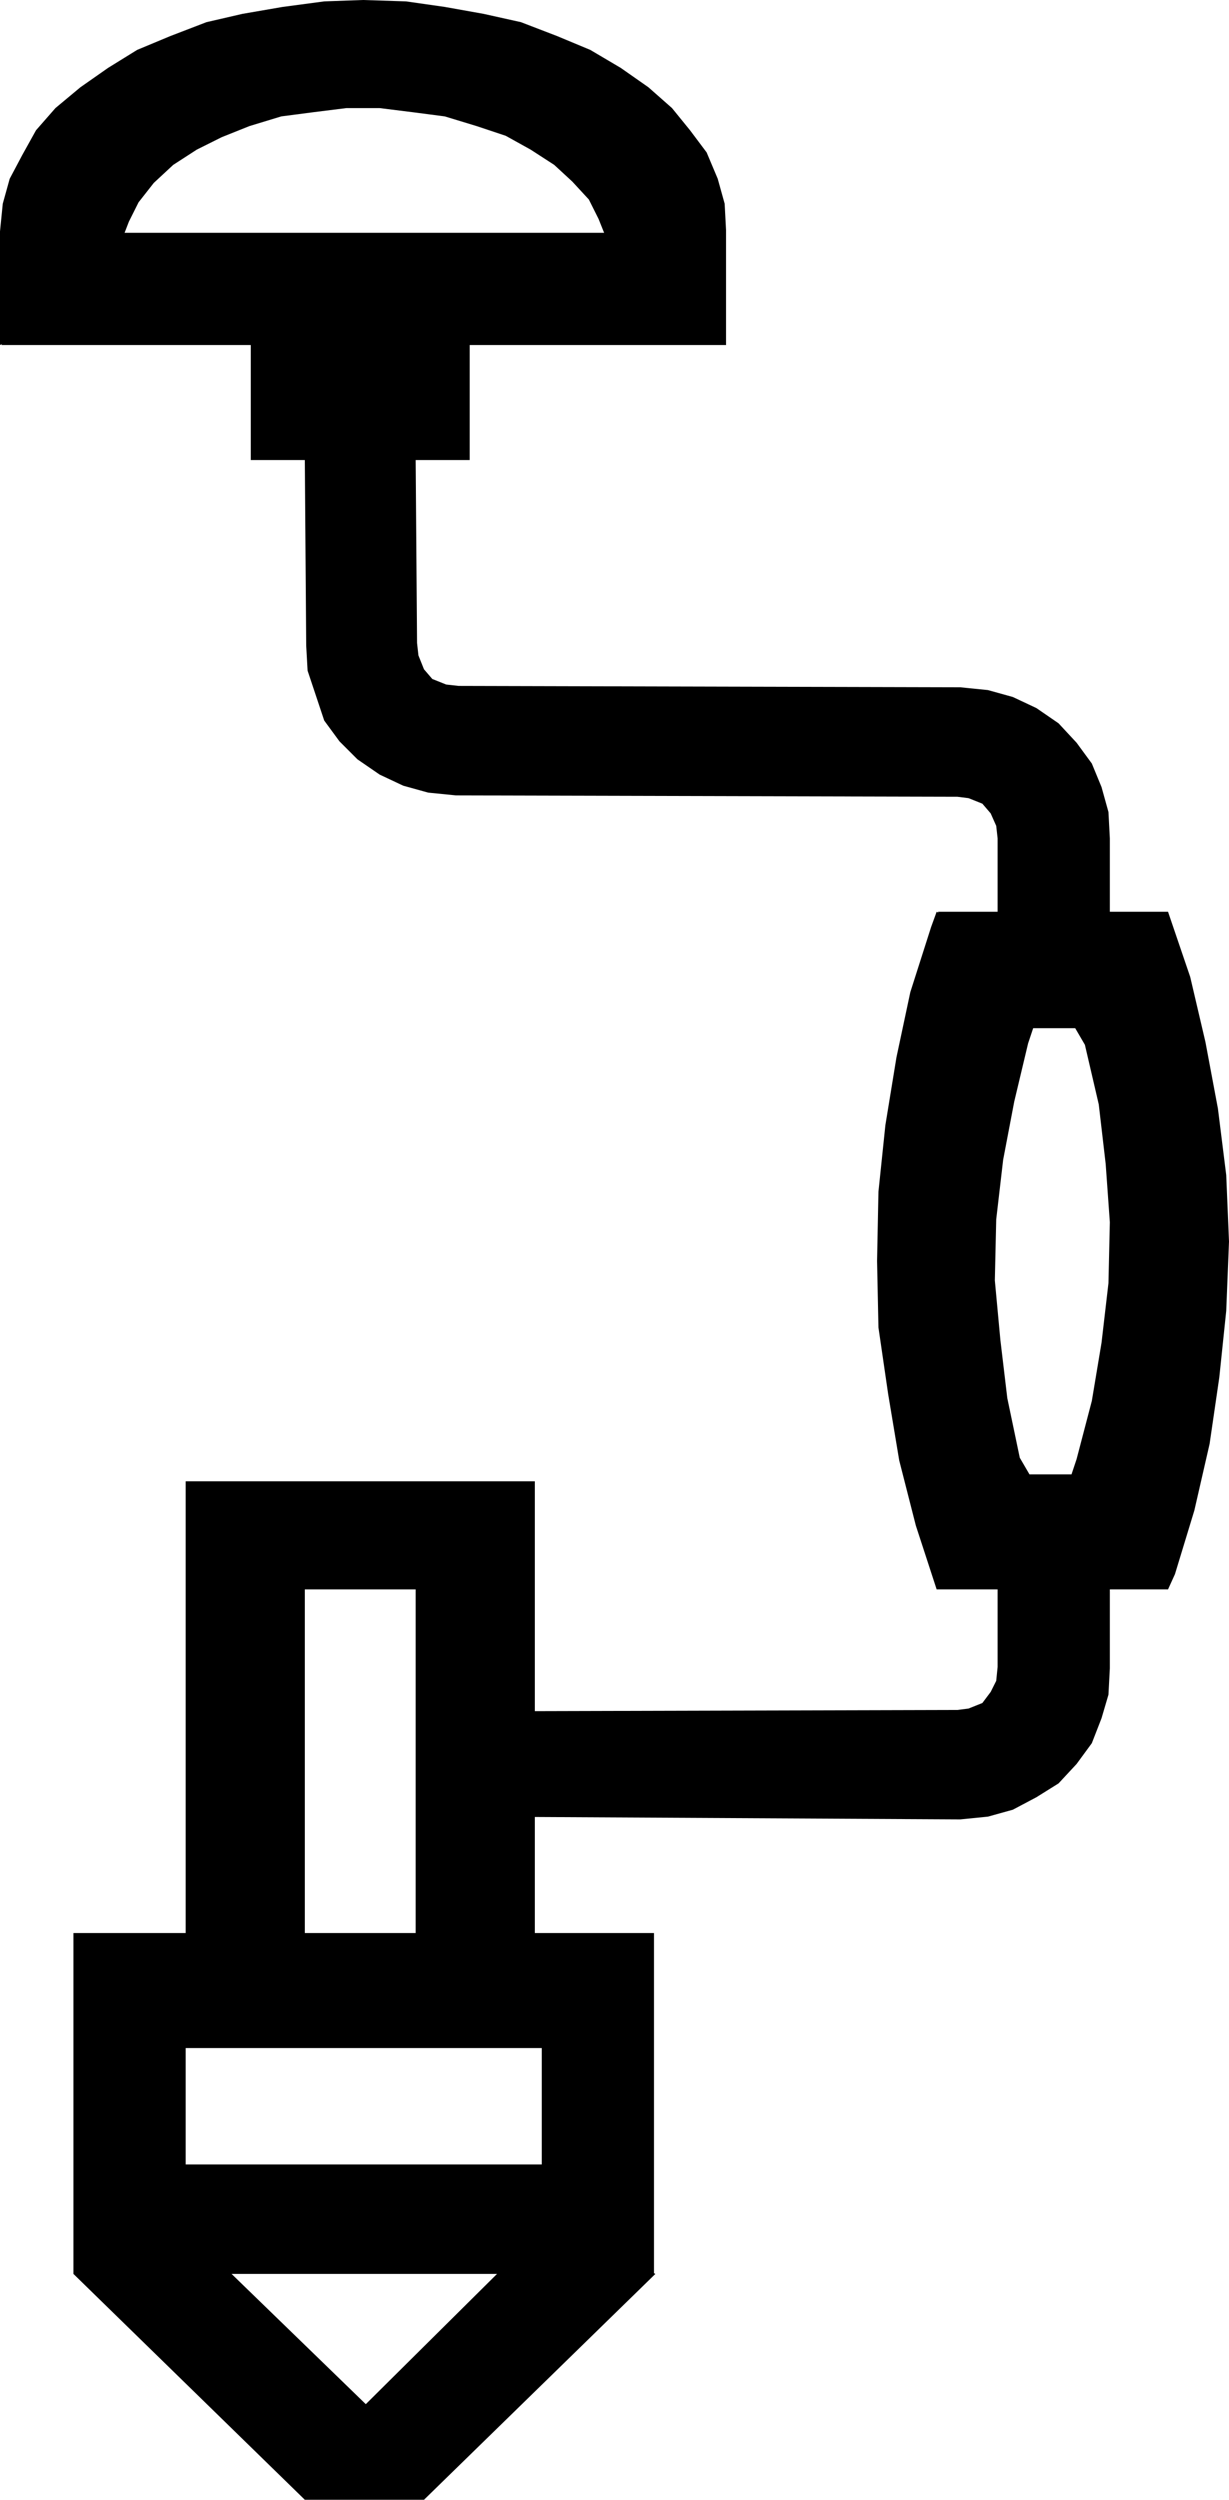 <?xml version="1.0" encoding="UTF-8" standalone="no"?>
<!DOCTYPE svg PUBLIC "-//W3C//DTD SVG 1.0//EN" "http://www.w3.org/TR/2001/REC-SVG-20010904/DTD/svg10.dtd">
<svg xmlns="http://www.w3.org/2000/svg" xmlns:xlink="http://www.w3.org/1999/xlink" fill-rule="evenodd" height="1.804in" preserveAspectRatio="none" stroke-linecap="round" viewBox="0 0 887 1804" width="0.887in">
<style type="text/css">
.brush0 { fill: rgb(255,255,255); }
.pen0 { stroke: rgb(0,0,0); stroke-width: 1; stroke-linejoin: round; }
.brush1 { fill: none; }
.pen1 { stroke: none; }
.brush2 { fill: rgb(0,0,0); }
</style>
<g>
<polygon class="pen1 brush2" points="220,332 181,332 181,205 339,205 339,332 300,332 301,464 302,473 306,483 312,490 322,494 331,495 693,496 713,498 731,503 748,511 764,522 777,536 788,551 795,568 800,586 801,605 801,700 720,700 720,605 719,596 715,587 709,580 699,576 691,575 329,574 309,572 291,567 274,559 258,548 245,535 234,520 228,502 222,484 221,466 220,332 220,332"/>
<polygon class="pen1 brush2" points="720,1101 720,1203 719,1213 715,1221 709,1229 699,1233 691,1234 344,1235 344,1311 693,1313 713,1311 731,1306 748,1297 764,1287 777,1273 788,1258 795,1240 800,1223 801,1204 801,1101 720,1101 720,1101"/>
<polygon class="pen1 brush2" points="766,705 747,738 742,753 732,795 724,837 719,880 718,924 722,967 727,1009 736,1052 743,1064 819,1064 843,1147 676,1147 661,1101 649,1054 641,1006 634,958 633,910 634,860 639,812 647,763 657,716 672,669 676,658 766,705 766,705"/>
<polygon class="pen1 brush2" points="753,1101 772,1068 777,1053 788,1011 795,969 800,926 801,882 798,840 793,797 783,754 776,742 700,742 677,658 843,658 859,705 870,752 879,800 885,848 887,896 885,946 880,994 873,1042 862,1090 848,1136 843,1147 753,1101 753,1101"/>
<polygon class="pen1 brush2" points="300,1431 300,1147 220,1147 220,1431 134,1431 134,1069 386,1069 386,1431 300,1431 300,1431"/>
<polygon class="pen1 brush2" points="129,1604 264,1735 396,1604 473,1641 306,1804 220,1804 53,1641 129,1604 129,1604"/>
<polygon class="pen1 brush2" points="472,1641 472,1395 53,1395 53,1641 134,1641 134,1478 391,1478 391,1641 472,1641 472,1641"/>
<polygon class="pen1 brush2" points="82,1641 82,1562 444,1562 444,1641 82,1641 82,1641"/>
<polygon class="pen1 brush2" points="88,205 88,173 93,160 100,146 111,132 125,119 142,108 160,99 180,91 203,84 226,81 250,78 274,78 298,81 321,84 344,91 365,98 383,108 400,119 413,131 425,144 432,158 438,173 438,205 524,249 524,166 523,147 518,129 510,110 498,94 485,78 468,63 448,49 426,36 402,26 376,16 349,10 321,5 293,1 262,0 234,1 204,5 175,10 149,16 123,26 99,36 78,49 58,63 40,78 26,94 16,112 7,129 2,147 0,167 0,249 88,205 88,205"/>
<polygon class="pen1 brush2" points="524,249 476,168 50,168 1,249 524,249 524,249"/>
</g>
</svg>
